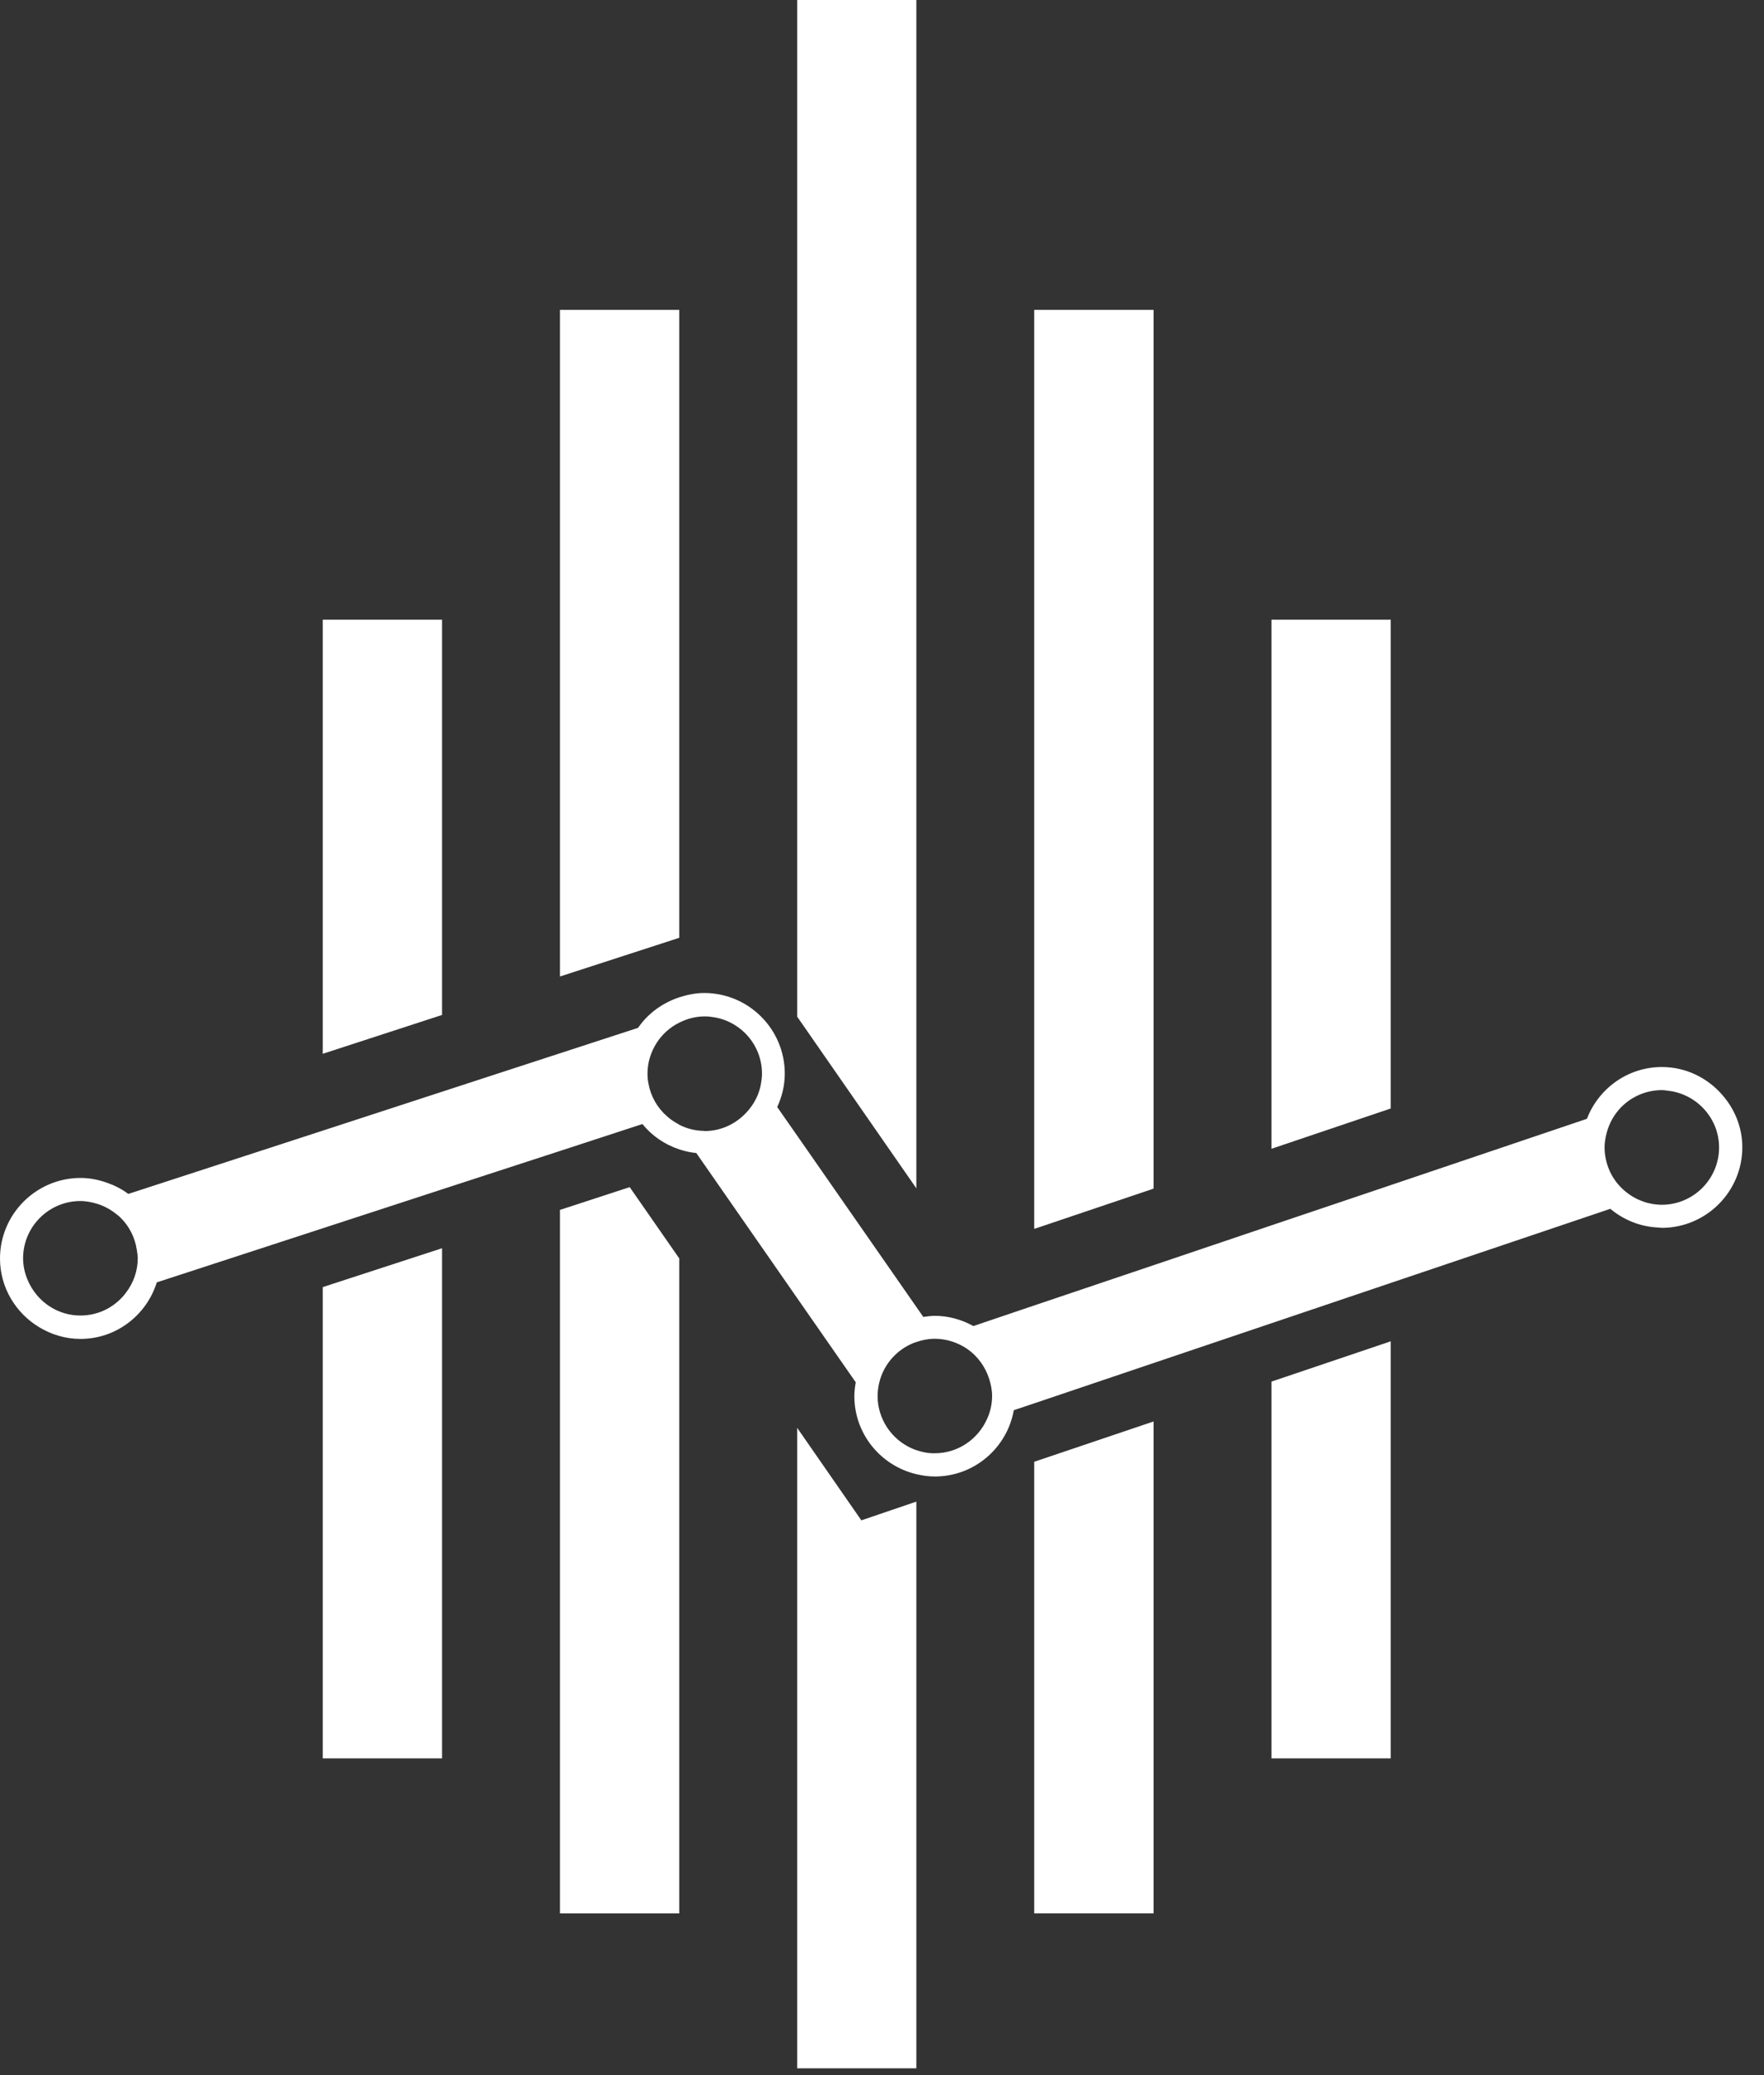 <svg width="34" height="40" viewBox="0 0 34 40" fill="none" xmlns="http://www.w3.org/2000/svg">
<rect x="0" y="0" width="34" height="40" fill="#333333" stroke="none"/>
<g id="Group">
<g id="Group_2">
<path id="Vector" d="M8.52 11.945H6.221V20.313L8.52 19.564V11.945Z" fill="white"/>
<path id="Vector_2" d="M6.221 33.895H8.52V24.061L6.221 24.81V33.895Z" fill="white"/>
<path id="Vector_3" d="M10.793 23.322V36.883H13.092V24.257L12.137 22.883L10.793 23.322Z" fill="white"/>
<path id="Vector_4" d="M13.092 5.973H10.793V18.823L13.092 18.077V5.973Z" fill="white"/>
<path id="Vector_5" d="M17.662 0H15.365V19.597L17.662 22.906V0Z" fill="white"/>
<path id="Vector_6" d="M15.365 27.523V39.869H17.662V28.945L16.602 29.306L15.365 27.523Z" fill="white"/>
<path id="Vector_7" d="M19.934 36.882H22.234V27.4L19.934 28.177V36.882Z" fill="white"/>
<path id="Vector_8" d="M22.234 5.973H19.934V23.688L22.234 22.912V5.973Z" fill="white"/>
<path id="Vector_9" d="M24.506 33.895H26.806V25.855L24.506 26.632V33.895Z" fill="white"/>
<path id="Vector_10" d="M26.806 11.945H24.506V22.144L26.806 21.367V11.945Z" fill="white"/>
<path id="Vector_11" d="M33.194 21.103C32.91 20.777 32.495 20.568 32.032 20.568C31.372 20.568 30.811 20.983 30.587 21.566L26.806 22.844L24.506 23.62L22.234 24.388L19.934 25.164L18.761 25.561C18.54 25.439 18.289 25.364 18.017 25.364C17.942 25.364 17.871 25.376 17.796 25.385L17.659 25.188L15.359 21.882L14.98 21.339C15.072 21.142 15.126 20.924 15.126 20.694C15.126 19.839 14.43 19.141 13.573 19.141C13.403 19.141 13.239 19.177 13.084 19.227C12.764 19.335 12.486 19.538 12.298 19.813L10.787 20.305L8.514 21.046L6.215 21.796L2.473 23.014C2.35 22.921 2.21 22.85 2.064 22.799C1.902 22.742 1.732 22.706 1.553 22.706C0.699 22.706 0 23.402 0 24.259C0 24.821 0.305 25.311 0.753 25.582C0.986 25.723 1.257 25.809 1.55 25.809C2.243 25.809 2.825 25.349 3.022 24.719L6.218 23.677L8.517 22.927L10.79 22.187L12.382 21.667C12.564 21.891 12.809 22.061 13.089 22.154C13.194 22.19 13.305 22.214 13.421 22.226L15.362 25.018L16.494 26.645C16.479 26.732 16.467 26.822 16.467 26.911C16.467 27.643 16.978 28.255 17.662 28.416C17.775 28.443 17.895 28.461 18.017 28.461C18.779 28.461 19.412 27.909 19.54 27.183L19.931 27.052L22.231 26.275L24.503 25.508L26.803 24.731L31.038 23.301C31.292 23.513 31.611 23.647 31.964 23.662C31.985 23.662 32.005 23.668 32.029 23.668C32.883 23.668 33.582 22.972 33.582 22.115C33.582 21.727 33.433 21.375 33.194 21.103ZM31.575 23.122C31.325 23.005 31.121 22.802 31.014 22.545C30.96 22.414 30.927 22.27 30.927 22.118C30.927 22.029 30.942 21.939 30.963 21.855C31.011 21.658 31.112 21.479 31.25 21.339C31.45 21.139 31.725 21.013 32.032 21.013C32.08 21.013 32.125 21.022 32.173 21.028C32.229 21.034 32.283 21.046 32.334 21.061C32.477 21.103 32.606 21.171 32.719 21.261C32.97 21.464 33.134 21.769 33.134 22.118C33.134 22.727 32.639 23.223 32.029 23.223C31.955 23.223 31.88 23.214 31.808 23.199C31.728 23.184 31.65 23.154 31.575 23.122ZM17.662 27.953C17.602 27.933 17.548 27.909 17.494 27.879C17.351 27.801 17.229 27.694 17.133 27.565C17.118 27.544 17.103 27.523 17.088 27.5C16.981 27.329 16.915 27.129 16.915 26.911C16.915 26.825 16.927 26.741 16.945 26.66C17.023 26.323 17.256 26.045 17.566 25.905C17.596 25.89 17.629 25.881 17.662 25.869C17.775 25.83 17.892 25.806 18.017 25.806C18.253 25.806 18.474 25.884 18.653 26.009C18.847 26.147 18.991 26.347 19.065 26.577C19.098 26.681 19.122 26.792 19.122 26.908C19.122 27.07 19.086 27.219 19.023 27.356C18.85 27.741 18.465 28.013 18.017 28.013C17.895 28.016 17.775 27.992 17.662 27.953ZM13.009 21.631C12.955 21.598 12.904 21.56 12.857 21.518C12.671 21.357 12.543 21.136 12.498 20.885C12.486 20.822 12.48 20.759 12.48 20.694C12.48 20.479 12.546 20.278 12.653 20.108C12.761 19.938 12.913 19.801 13.095 19.711C13.245 19.636 13.409 19.592 13.585 19.592C13.654 19.592 13.723 19.601 13.788 19.613C14.299 19.708 14.687 20.156 14.687 20.697C14.687 20.759 14.678 20.822 14.669 20.882C14.636 21.076 14.553 21.249 14.43 21.395C14.227 21.64 13.926 21.802 13.582 21.802C13.576 21.802 13.57 21.799 13.564 21.799C13.394 21.796 13.236 21.754 13.095 21.682C13.063 21.661 13.036 21.646 13.009 21.631ZM2.655 24.256C2.655 24.501 2.571 24.728 2.434 24.91C2.234 25.182 1.914 25.358 1.55 25.358C1.126 25.358 0.762 25.116 0.576 24.764C0.496 24.612 0.445 24.439 0.445 24.256C0.445 23.647 0.941 23.151 1.55 23.151C1.663 23.151 1.774 23.175 1.875 23.205C2.019 23.25 2.15 23.325 2.264 23.42C2.282 23.435 2.303 23.45 2.32 23.468C2.488 23.632 2.601 23.85 2.637 24.092C2.646 24.149 2.655 24.203 2.655 24.256Z" fill="white"/>
</g>
</g>
</svg>
